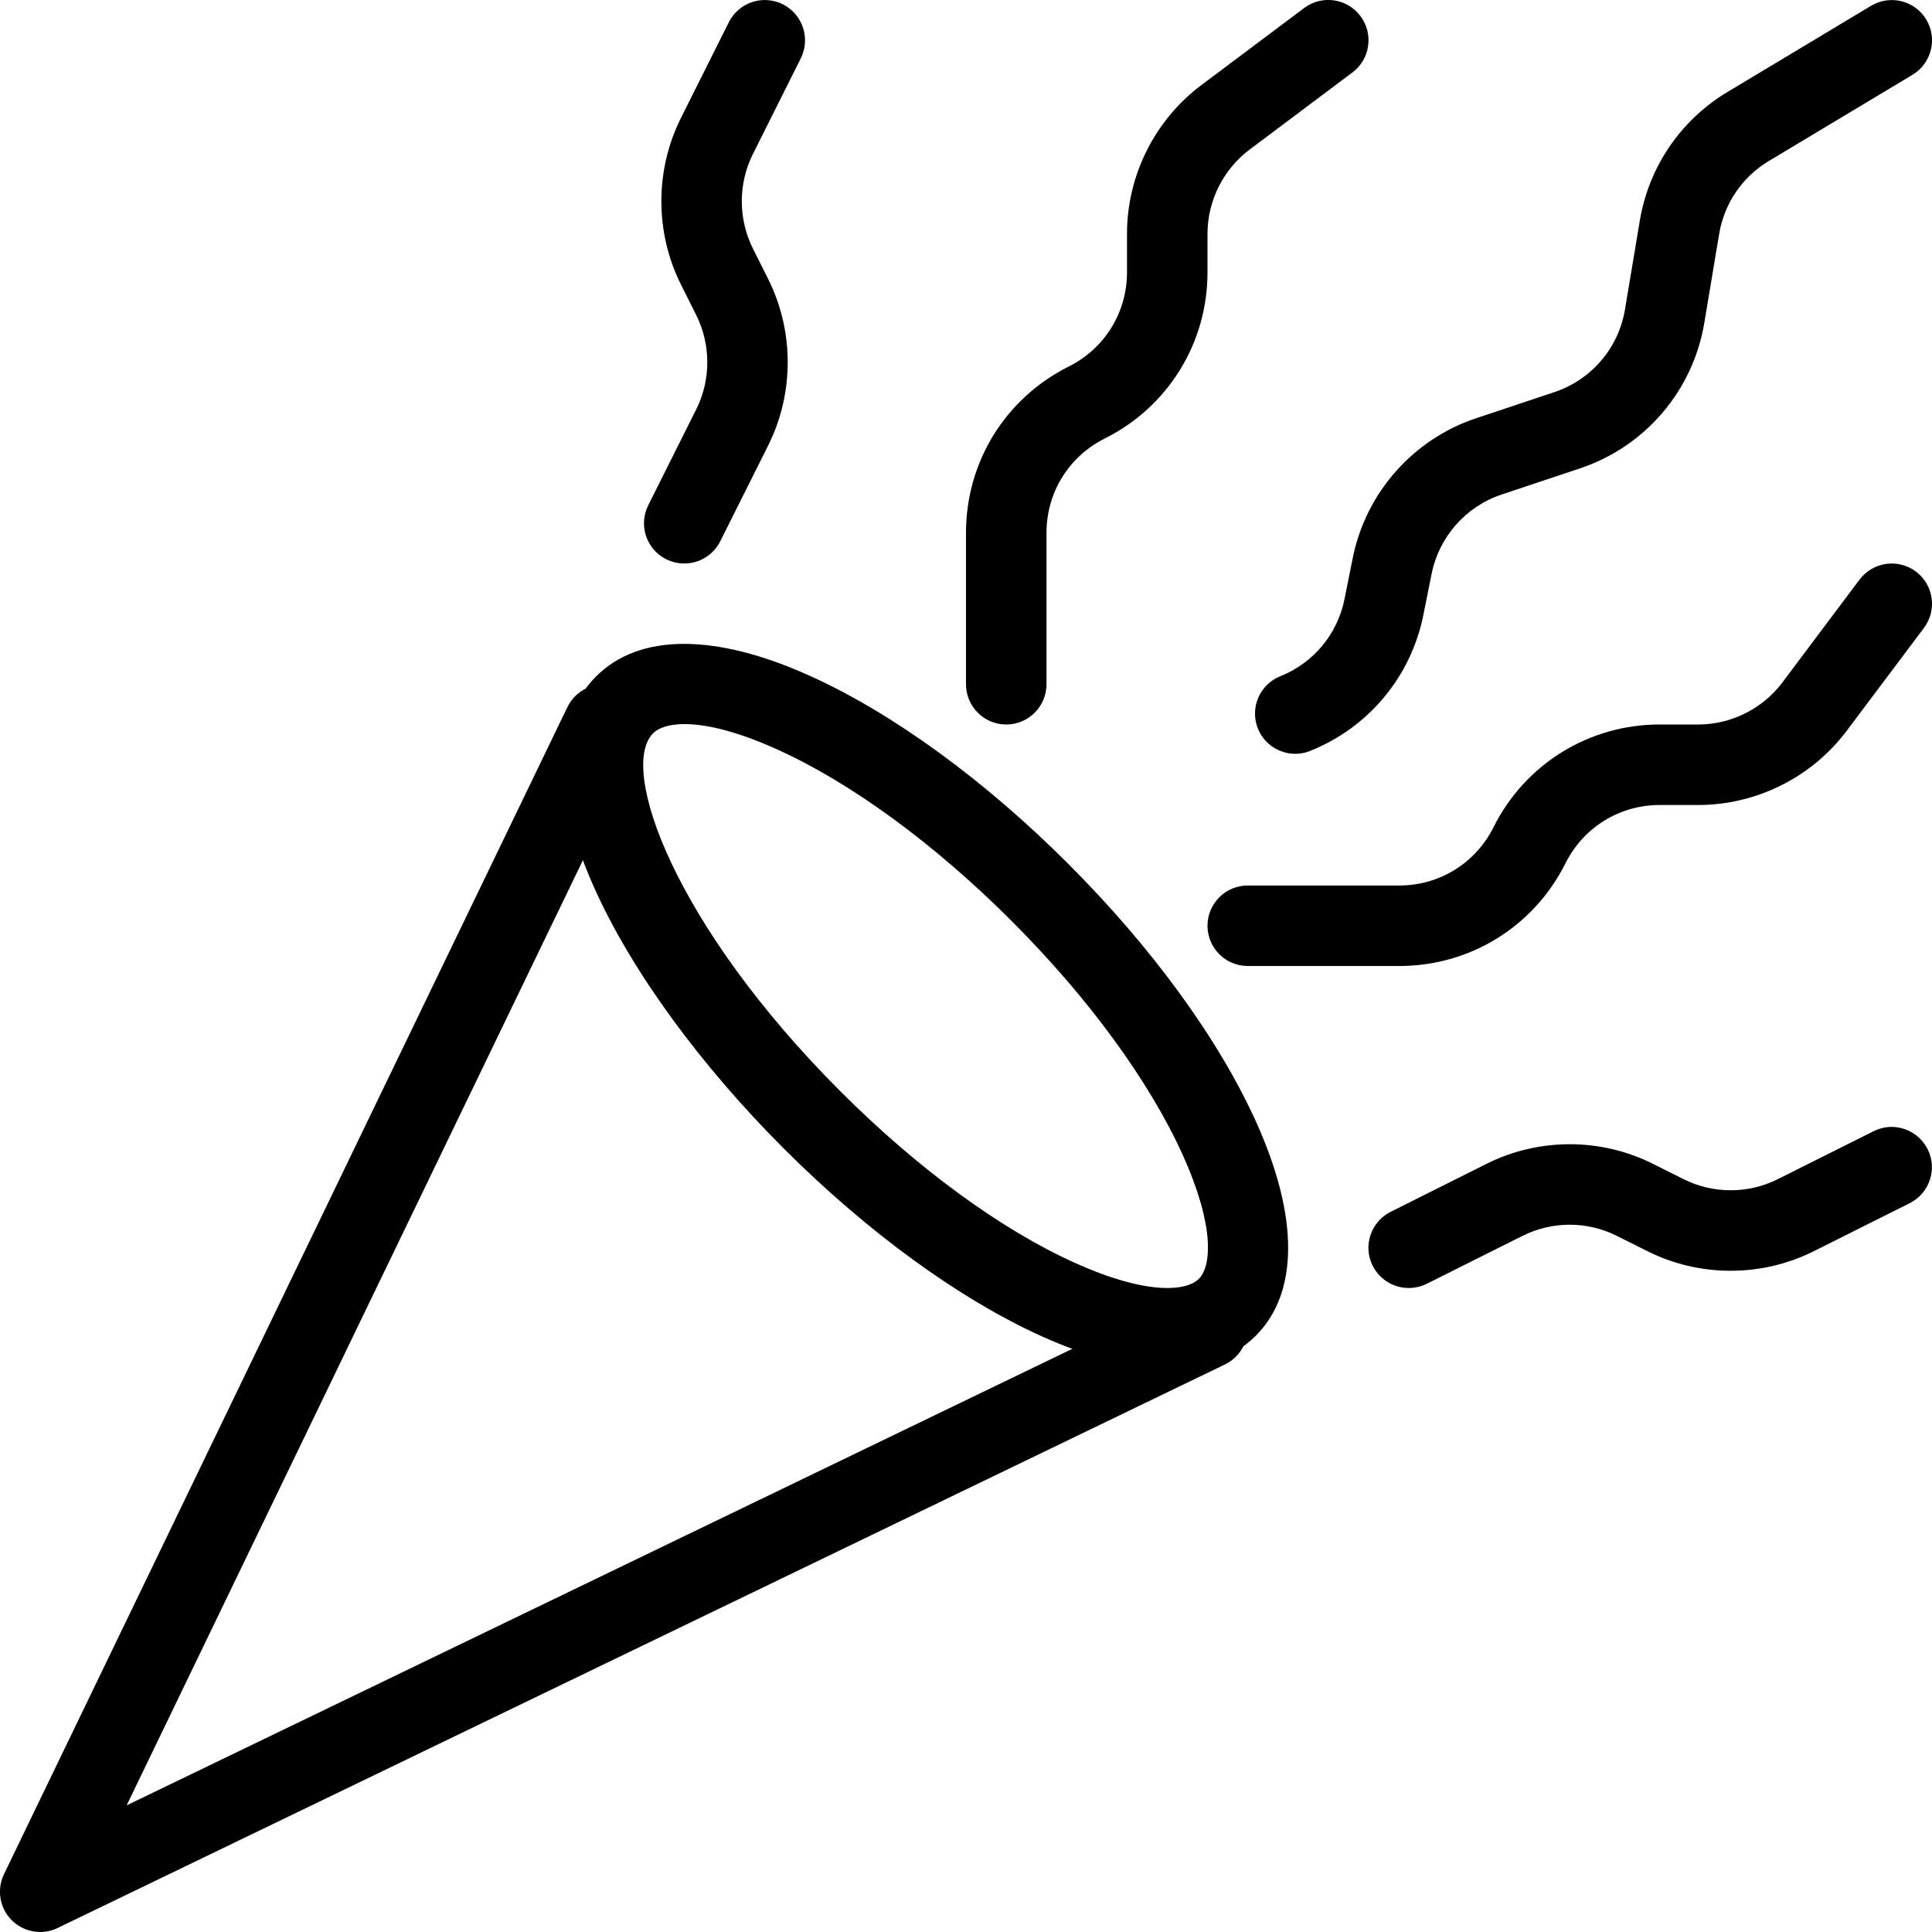 <?xml version="1.0" encoding="iso-8859-1"?>
<!-- Generator: Adobe Illustrator 19.2.1, SVG Export Plug-In . SVG Version: 6.00 Build 0)  -->
<svg version="1.1" xmlns="http://www.w3.org/2000/svg" xmlns:xlink="http://www.w3.org/1999/xlink" x="0px" y="0px"
	 viewBox="0 0 24 24" style="enable-background:new 0 0 24 24;" xml:space="preserve">
<g id="Present_1">
</g>
<g id="Present_2">
</g>
<g id="Present_3">
</g>
<g id="Present_Cake">
</g>
<g id="Present_4">
</g>
<g id="Birthday_Cake_1">
</g>
<g id="Birthday_Cake_2">
</g>
<g id="Cake_Piece">
</g>
<g id="Cupcake">
</g>
<g id="Lollipop">
</g>
<g id="Birthday_Greetings_1">
</g>
<g id="Party_Greetings_2">
</g>
<g id="Birthday_Invitation">
</g>
<g id="Birthday_1">
</g>
<g id="Birthday_2">
</g>
<g id="Birthday_Message_1">
</g>
<g id="Birthday_Message_2">
</g>
<g id="Birthyday_Hat_1">
</g>
<g id="Birthay_Hat_2">
</g>
<g id="Birthday_Hat3">
</g>
<g id="Birthday_Decoration_1">
</g>
<g id="Birthday_Decoration_2">
</g>
<g id="Birthday_Decoration_3">
</g>
<g id="Horn_1">
	<g>
		<g>
			<path d="M0.5,24c-0.13,0-0.258-0.051-0.354-0.146c-0.15-0.15-0.189-0.379-0.097-0.571l7-14.5C7.17,8.535,7.47,8.431,7.717,8.55
				C7.966,8.67,8.07,8.969,7.95,9.217L1.573,22.427l13.209-6.377c0.25-0.121,0.548-0.017,0.667,0.232
				c0.12,0.249,0.016,0.548-0.233,0.668l-14.5,7C0.648,23.983,0.574,24,0.5,24z"/>
		</g>
		<g>
			<path d="M14.506,16.997c-0.449,0-0.977-0.132-1.563-0.396c-1.028-0.465-2.167-1.294-3.208-2.335
				C7.699,12.23,6.246,9.563,7.406,8.402c0.535-0.536,1.478-0.538,2.656-0.006c1.027,0.464,2.167,1.293,3.208,2.335l0,0l0,0l0,0
				c1.042,1.041,1.871,2.18,2.335,3.208c0.531,1.178,0.529,2.12-0.006,2.655C15.329,16.862,14.958,16.997,14.506,16.997z
				 M8.504,8.995c-0.195,0-0.324,0.046-0.391,0.114c-0.432,0.433,0.26,2.381,2.329,4.45c0.958,0.958,1.992,1.715,2.913,2.13
				c0.881,0.397,1.378,0.355,1.537,0.198c0.158-0.157,0.2-0.654-0.198-1.536c-0.416-0.921-1.172-1.955-2.13-2.913l0,0
				c-0.958-0.958-1.993-1.715-2.913-2.13C9.144,9.079,8.765,8.995,8.504,8.995z"/>
		</g>
		<g>
			<path d="M17.5,16c-0.184,0-0.36-0.102-0.448-0.276c-0.124-0.247-0.023-0.547,0.224-0.671l1.191-0.596
				c0.647-0.324,1.419-0.324,2.065,0l0.382,0.191c0.366,0.184,0.803,0.184,1.17,0l1.191-0.596c0.248-0.125,0.547-0.022,0.671,0.224
				c0.124,0.247,0.023,0.547-0.224,0.671l-1.191,0.596c-0.647,0.324-1.419,0.324-2.065,0l-0.382-0.191
				c-0.366-0.184-0.803-0.184-1.17,0l-1.191,0.596C17.652,15.983,17.576,16,17.5,16z"/>
		</g>
		<g>
			<path d="M8.5,7C8.424,7,8.348,6.983,8.276,6.947C8.029,6.824,7.929,6.523,8.053,6.276l0.596-1.191
				c0.183-0.367,0.183-0.804,0-1.171L8.458,3.533c-0.323-0.647-0.323-1.419,0-2.066l0.596-1.191C9.177,0.03,9.477-0.07,9.724,0.053
				c0.247,0.124,0.347,0.424,0.224,0.671L9.352,1.915c-0.183,0.367-0.183,0.804,0,1.171l0.191,0.381
				c0.323,0.647,0.323,1.419,0,2.066L8.947,6.724C8.859,6.899,8.683,7,8.5,7z"/>
		</g>
		<g>
			<path d="M12.5,9C12.224,9,12,8.776,12,8.5V6.618c0-0.88,0.489-1.671,1.276-2.065C13.723,4.33,14,3.881,14,3.382V2.904
				c0-0.723,0.345-1.414,0.924-1.847L16.2,0.1c0.221-0.166,0.534-0.122,0.7,0.1c0.166,0.221,0.121,0.535-0.1,0.7l-1.277,0.958
				C15.196,2.103,15,2.495,15,2.904v0.478c0,0.88-0.489,1.671-1.276,2.065C13.277,5.67,13,6.119,13,6.618V8.5
				C13,8.776,12.776,9,12.5,9z"/>
		</g>
		<g>
			<path d="M17.382,12H15.5c-0.276,0-0.5-0.224-0.5-0.5s0.224-0.5,0.5-0.5h1.882c0.499,0,0.948-0.277,1.171-0.724
				C18.947,9.489,19.738,9,20.618,9h0.478c0.41,0,0.801-0.196,1.046-0.523L23.1,7.2c0.167-0.221,0.479-0.265,0.7-0.1
				c0.221,0.166,0.266,0.479,0.1,0.7l-0.958,1.276C22.509,9.655,21.819,10,21.096,10h-0.478c-0.499,0-0.948,0.277-1.171,0.724
				C19.053,11.511,18.262,12,17.382,12z"/>
		</g>
		<g>
			<path d="M16.09,9.364c-0.198,0-0.386-0.119-0.464-0.314c-0.103-0.256,0.022-0.547,0.279-0.65c0.412-0.165,0.71-0.523,0.797-0.958
				l0.102-0.509c0.162-0.811,0.75-1.477,1.534-1.738l0.971-0.324c0.461-0.154,0.797-0.547,0.877-1.027l0.184-1.101
				c0.111-0.669,0.508-1.252,1.09-1.601l1.783-1.07c0.237-0.142,0.544-0.065,0.686,0.171c0.142,0.237,0.065,0.544-0.171,0.686
				l-1.784,1.07c-0.33,0.198-0.555,0.528-0.618,0.907l-0.184,1.102c-0.141,0.846-0.734,1.54-1.547,1.811l-0.971,0.324
				c-0.445,0.148-0.778,0.526-0.87,0.985l-0.102,0.509c-0.154,0.769-0.68,1.4-1.407,1.691C16.215,9.353,16.152,9.364,16.09,9.364z"
				/>
		</g>
	</g>
</g>
<g id="Horn_2">
</g>
<g id="Baloon">
</g>
<g id="Balloons_1">
</g>
<g id="Balloons_2">
</g>
<g id="Birthday_Picture">
</g>
<g id="Kid_x27_s_Champagne">
</g>
<g id="Candy">
</g>
<g id="Birthday_Card">
</g>
<g id="Flowers">
</g>
<g id="Birthday_Song">
</g>
<g id="Candle">
</g>
<g id="Sweet_16">
</g>
<g id="Clown">
</g>
<g id="Clown_2">
</g>
<g id="Birthday_Party">
</g>
<g id="Giving_Gift">
</g>
<g id="Present_5">
</g>
<g id="Champagne_in_ice_bucket">
</g>
<g id="Beer">
</g>
<g id="Truffles">
</g>
<g id="Pinata">
</g>
</svg>
